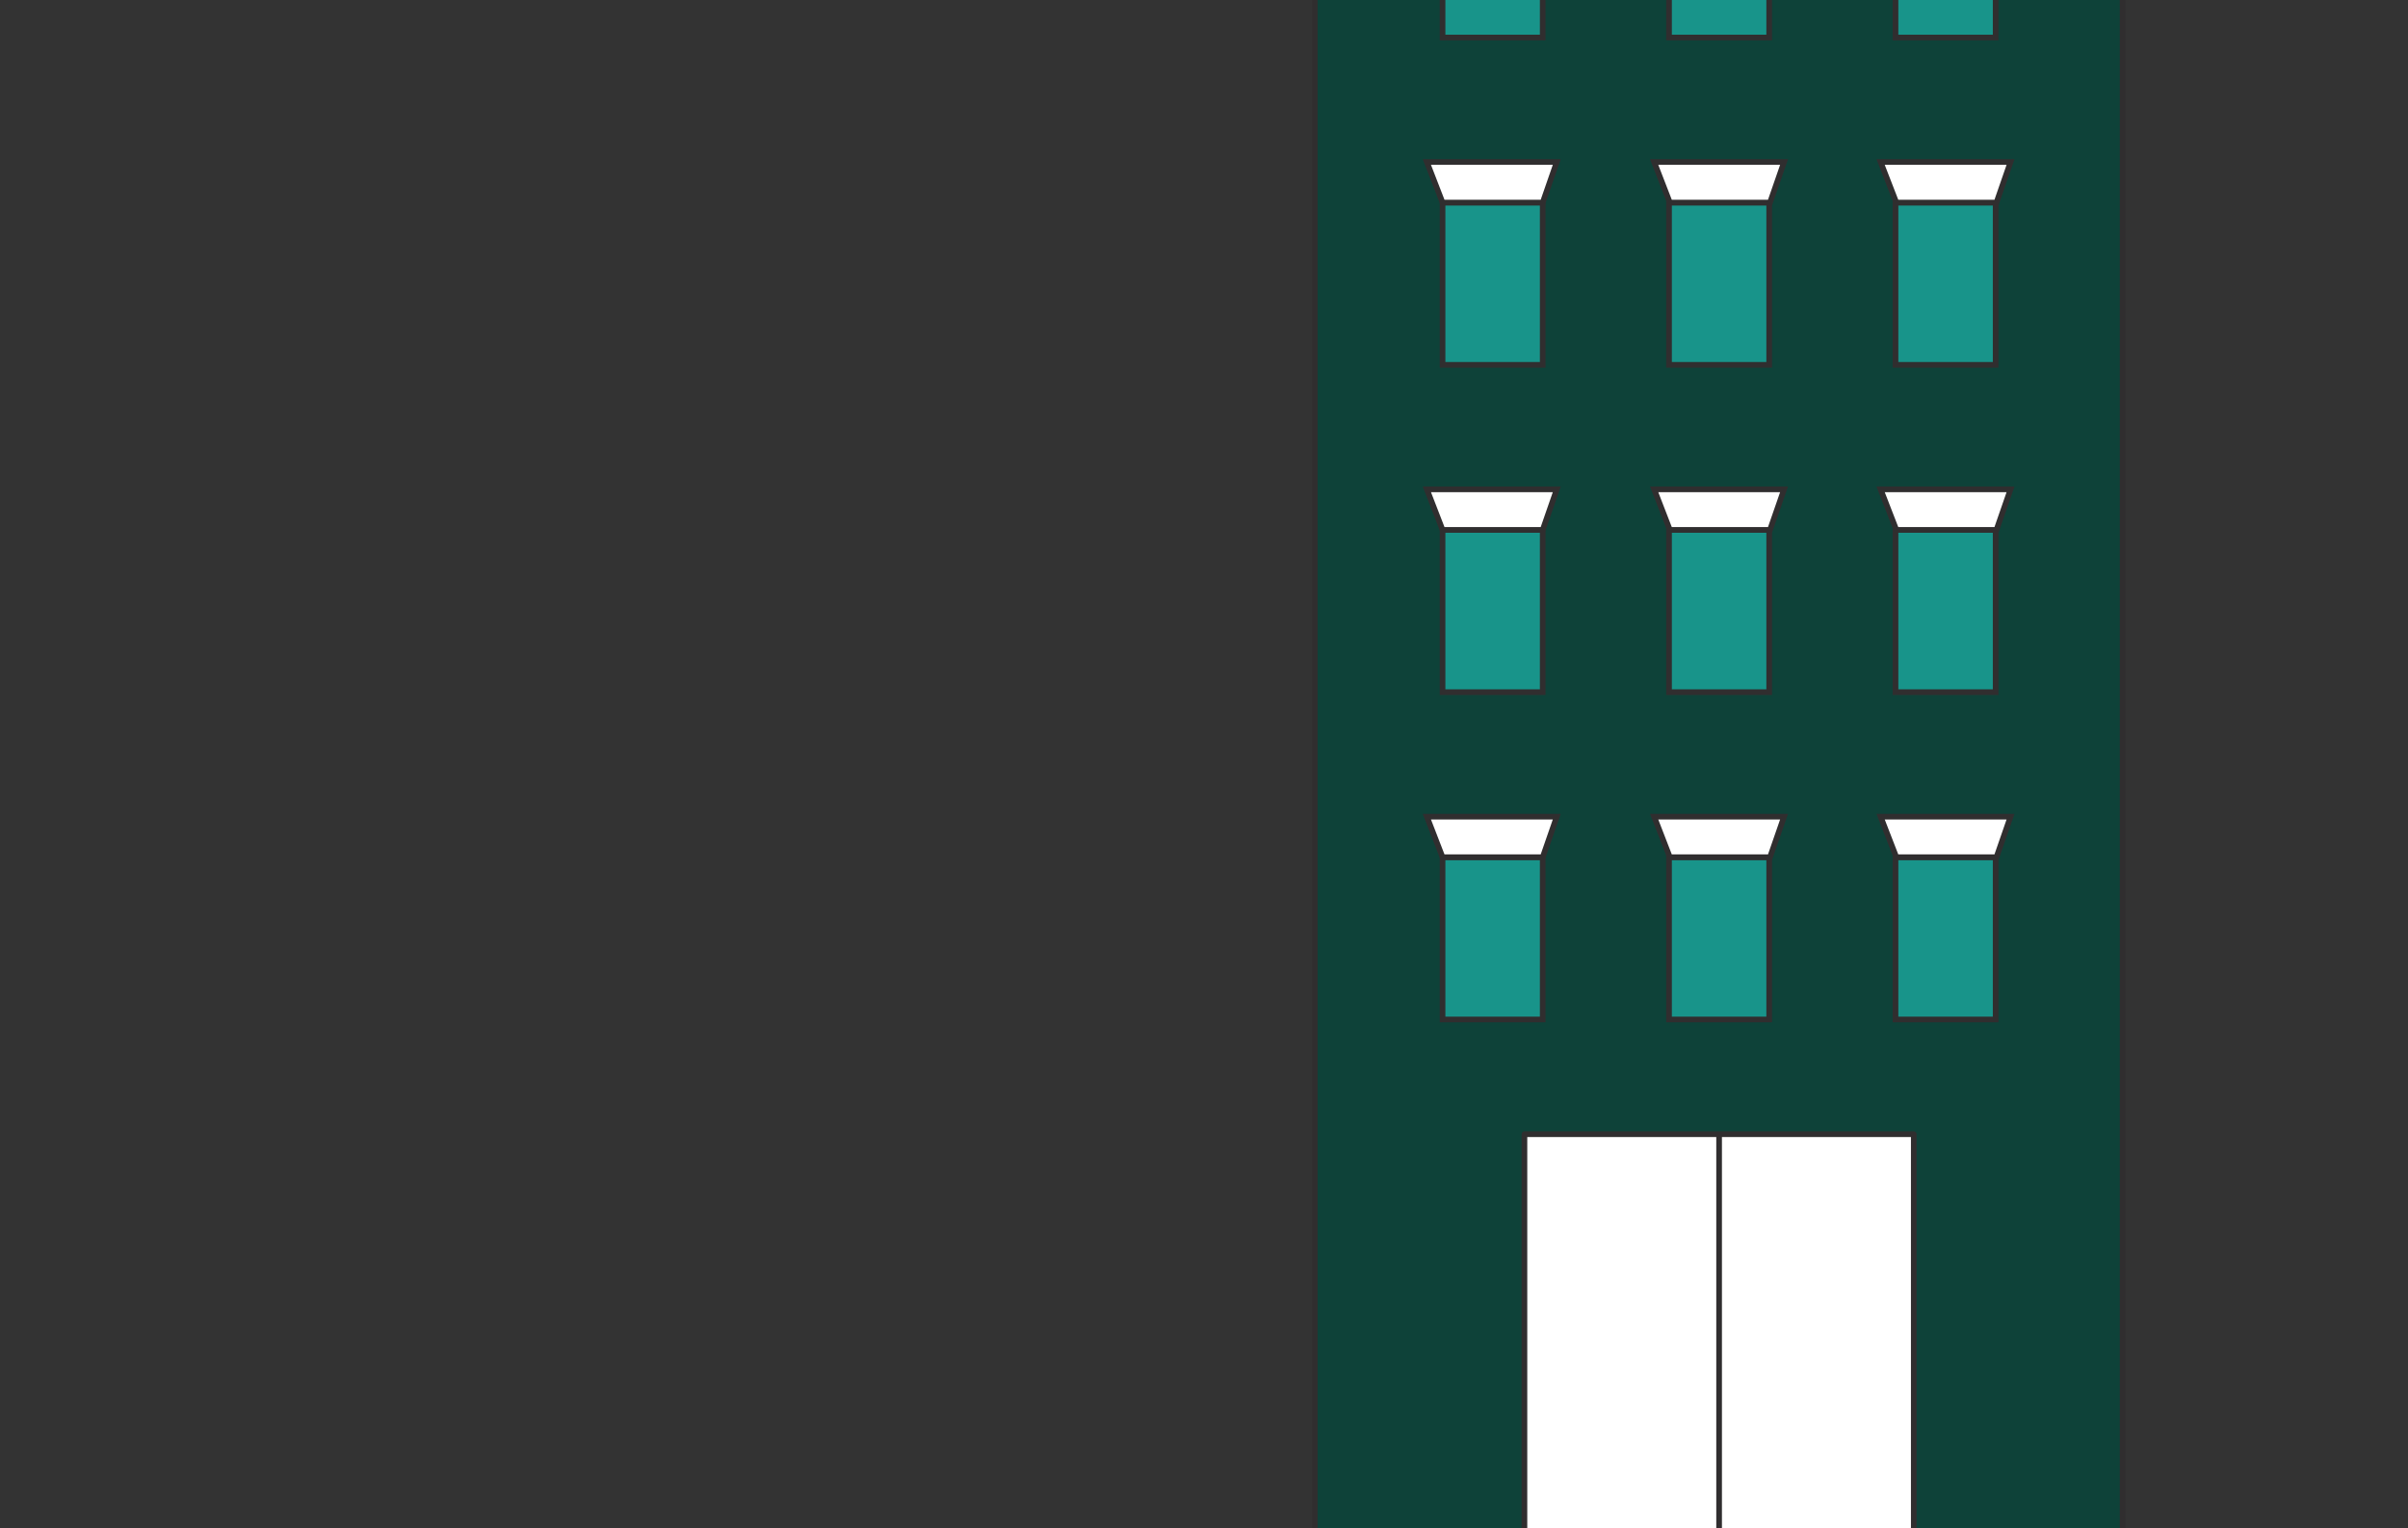 <?xml version="1.0" encoding="utf-8"?>
<!-- Generator: Adobe Illustrator 23.1.1, SVG Export Plug-In . SVG Version: 6.00 Build 0)  -->
<svg version="1.1" xmlns="http://www.w3.org/2000/svg" xmlns:xlink="http://www.w3.org/1999/xlink" x="0px" y="0px"
	 viewBox="0 0 1702.26 1080" style="enable-background:new 0 0 1702.26 1080;" xml:space="preserve">
<rect x="0" y="0" width="1702.26" height="1080" fill="#333333" stroke="none"/>
<style type="text/css">
	.st0{fill:#0E4239;stroke:#302E2F;stroke-width:4;stroke-linejoin:round;stroke-miterlimit:10;}
	.st1{fill:#18948A;stroke:#302E2F;stroke-width:4;stroke-miterlimit:10;}
	.st2{fill:#FFFFFF;stroke:#302E2F;stroke-width:4;stroke-miterlimit:10;}
	.st3{fill:#FFFFFF;stroke:#302E2F;stroke-width:4;stroke-linejoin:round;stroke-miterlimit:10;}
	.st4{display:none;}
	.st5{display:inline;fill:#0E4239;stroke:#302E2F;stroke-width:4;stroke-linejoin:round;stroke-miterlimit:10;}
	.st6{display:inline;fill:#FFFFFF;stroke:#302E2F;stroke-width:4;stroke-miterlimit:10;}
	.st7{display:inline;}
	.st8{fill:#302E2F;stroke:#302E2F;stroke-width:4;stroke-miterlimit:10;}
	.st9{display:inline;fill:#FFFFFF;stroke:#302E2F;stroke-width:4;stroke-linejoin:round;stroke-miterlimit:10;}
	.st10{display:inline;fill:#18948A;stroke:#302E2F;stroke-width:4;stroke-miterlimit:10;}
	.st11{display:inline;fill:#18948A;stroke:#302E2F;stroke-width:4;stroke-linejoin:round;stroke-miterlimit:10;}
	.st12{display:inline;fill:#0F4239;stroke:#302E2F;stroke-width:4;stroke-miterlimit:10;}
	.st13{display:inline;fill:#18948A;stroke:#0F4239;stroke-width:4;stroke-miterlimit:10;}
	.st14{display:inline;fill:#0E4239;stroke:#302E2F;stroke-width:4;stroke-miterlimit:10;}
	
		.st15{display:inline;fill:#0E4239;stroke:#302E2F;stroke-width:4;stroke-linecap:round;stroke-linejoin:round;stroke-miterlimit:10;}
	.st16{display:inline;fill:#302E2F;stroke:#302E2F;stroke-width:4;stroke-miterlimit:10;}
	.st17{display:inline;fill:#FFFFFF;stroke:#302E2F;stroke-width:4;stroke-linecap:round;stroke-miterlimit:10;}
	.st18{display:inline;fill:#42B06F;stroke:#302E2F;stroke-width:4;stroke-miterlimit:10;}
</style>
<g id="plan3_x5F_D">
	<rect x="929.44" y="-420.78" class="st0" width="571.07" height="1527.35"/>
	<rect x="1019.77" y="-290.83" class="st1" width="70.8" height="114.68"/>
	<polygon class="st2" points="1008.66,-319.5 1100.51,-319.5 1090.57,-290.83 1019.77,-290.83 	"/>
	<rect x="1339.96" y="-290.83" class="st1" width="70.8" height="114.68"/>
	<polygon class="st2" points="1329.43,-319.5 1421.29,-319.5 1411.34,-290.83 1340.55,-290.83 	"/>
	<rect x="1179.87" y="-290.83" class="st1" width="70.8" height="114.68"/>
	<polygon class="st2" points="1169.34,-319.5 1261.2,-319.5 1251.25,-290.83 1180.45,-290.83 	"/>
	<rect x="1019.77" y="-88.16" class="st1" width="70.8" height="114.68"/>
	<polygon class="st2" points="1008.66,-116.83 1100.51,-116.83 1090.57,-88.16 1019.77,-88.16 	"/>
	<rect x="1339.96" y="-88.16" class="st1" width="70.8" height="114.68"/>
	<polygon class="st2" points="1329.43,-116.83 1421.29,-116.83 1411.34,-88.16 1340.55,-88.16 	"/>
	<rect x="1179.87" y="-88.16" class="st1" width="70.8" height="114.68"/>
	<polygon class="st2" points="1169.34,-116.83 1261.2,-116.83 1251.25,-88.16 1180.45,-88.16 	"/>
	<rect x="1019.77" y="143.17" class="st1" width="70.8" height="114.68"/>
	<polygon class="st2" points="1008.66,114.5 1100.51,114.5 1090.57,143.17 1019.77,143.17 	"/>
	<rect x="1339.96" y="143.17" class="st1" width="70.8" height="114.68"/>
	<polygon class="st2" points="1329.43,114.5 1421.29,114.5 1411.34,143.17 1340.55,143.17 	"/>
	<rect x="1179.87" y="143.17" class="st1" width="70.8" height="114.68"/>
	<polygon class="st2" points="1169.34,114.5 1261.2,114.5 1251.25,143.17 1180.45,143.17 	"/>
	<rect x="1019.77" y="374.5" class="st1" width="70.8" height="114.68"/>
	<polygon class="st2" points="1008.66,345.83 1100.51,345.83 1090.57,374.5 1019.77,374.5 	"/>
	<rect x="1339.96" y="374.5" class="st1" width="70.8" height="114.68"/>
	<polygon class="st2" points="1329.43,345.83 1421.29,345.83 1411.34,374.5 1340.55,374.5 	"/>
	<rect x="1179.87" y="374.5" class="st1" width="70.8" height="114.68"/>
	<polygon class="st2" points="1169.34,345.83 1261.2,345.83 1251.25,374.5 1180.45,374.5 	"/>
	<rect x="1019.77" y="605.84" class="st1" width="70.8" height="114.68"/>
	<polygon class="st2" points="1008.66,577.17 1100.51,577.17 1090.57,605.84 1019.77,605.84 	"/>
	<rect x="1339.96" y="605.84" class="st1" width="70.8" height="114.68"/>
	<polygon class="st2" points="1329.43,577.17 1421.29,577.17 1411.34,605.84 1340.55,605.84 	"/>
	<rect x="1179.87" y="605.84" class="st1" width="70.8" height="114.68"/>
	<polygon class="st2" points="1169.34,577.17 1261.2,577.17 1251.25,605.84 1180.45,605.84 	"/>
	<rect x="1077.65" y="801.62" class="st3" width="275.23" height="304.96"/>
	<line class="st2" x1="1215.27" y1="801.62" x2="1215.27" y2="1106.57"/>
</g>
<g id="plan3_x5F_G" class="st4">
	<rect x="194.79" y="-319.37" class="st5" width="672.27" height="1411.51"/>
	<rect x="250.81" y="-203.21" class="st6" width="105.14" height="78.29"/>
	<rect x="401.28" y="-203.21" class="st6" width="105.14" height="78.29"/>
	<rect x="551.75" y="-203.21" class="st6" width="105.14" height="78.29"/>
	<rect x="250.81" y="-44.51" class="st6" width="105.14" height="78.29"/>
	<rect x="401.28" y="-44.51" class="st6" width="105.14" height="78.29"/>
	<rect x="551.75" y="-44.51" class="st6" width="105.14" height="78.29"/>
	<rect x="704.63" y="-203.21" class="st6" width="105.14" height="78.29"/>
	<rect x="704.63" y="-44.51" class="st6" width="105.14" height="78.29"/>
	<rect x="250.81" y="114.18" class="st6" width="105.14" height="78.29"/>
	<rect x="401.28" y="114.18" class="st6" width="105.14" height="78.29"/>
	<rect x="551.75" y="114.18" class="st6" width="105.14" height="78.29"/>
	<rect x="250.81" y="272.88" class="st6" width="105.14" height="78.29"/>
	<rect x="401.28" y="272.88" class="st6" width="105.14" height="78.29"/>
	<rect x="551.75" y="272.88" class="st6" width="105.14" height="78.29"/>
	<rect x="704.63" y="114.18" class="st6" width="105.14" height="78.29"/>
	<rect x="704.63" y="272.88" class="st6" width="105.14" height="78.29"/>
	<rect x="250.81" y="431.57" class="st6" width="105.14" height="78.29"/>
	<rect x="401.28" y="431.57" class="st6" width="105.14" height="78.29"/>
	<rect x="551.75" y="431.57" class="st6" width="105.14" height="78.29"/>
	<rect x="250.81" y="590.27" class="st6" width="105.14" height="78.29"/>
	<rect x="401.28" y="590.27" class="st6" width="105.14" height="78.29"/>
	<rect x="551.75" y="590.27" class="st6" width="105.14" height="78.29"/>
	<rect x="704.63" y="431.57" class="st6" width="105.14" height="78.29"/>
	<rect x="704.63" y="590.27" class="st6" width="105.14" height="78.29"/>
	<g class="st7">
		<rect x="250.81" y="-136.51" class="st8" width="105.14" height="11.59"/>
		<rect x="250.81" y="22.18" class="st8" width="105.14" height="11.59"/>
		<rect x="401.28" y="-136.51" class="st8" width="105.14" height="11.59"/>
		<rect x="401.28" y="22.18" class="st8" width="105.14" height="11.59"/>
		<rect x="551.75" y="-136.51" class="st8" width="105.14" height="11.59"/>
		<rect x="551.75" y="22.18" class="st8" width="105.14" height="11.59"/>
		<rect x="704.63" y="-136.51" class="st8" width="105.14" height="11.59"/>
		<rect x="704.63" y="22.18" class="st8" width="105.14" height="11.59"/>
		<rect x="250.81" y="180.88" class="st8" width="105.14" height="11.59"/>
		<rect x="250.81" y="339.57" class="st8" width="105.14" height="11.59"/>
		<rect x="401.28" y="180.88" class="st8" width="105.14" height="11.59"/>
		<rect x="401.28" y="339.57" class="st8" width="105.14" height="11.59"/>
		<rect x="551.75" y="180.88" class="st8" width="105.14" height="11.59"/>
		<rect x="551.75" y="339.57" class="st8" width="105.14" height="11.59"/>
		<rect x="704.63" y="180.88" class="st8" width="105.14" height="11.59"/>
		<rect x="704.63" y="339.57" class="st8" width="105.14" height="11.59"/>
		<rect x="250.81" y="498.27" class="st8" width="105.14" height="11.59"/>
		<rect x="250.81" y="656.97" class="st8" width="105.14" height="11.59"/>
		<rect x="401.28" y="498.27" class="st8" width="105.14" height="11.59"/>
		<rect x="401.28" y="656.97" class="st8" width="105.14" height="11.59"/>
		<rect x="551.75" y="498.27" class="st8" width="105.14" height="11.59"/>
		<rect x="551.75" y="656.97" class="st8" width="105.14" height="11.59"/>
		<rect x="704.63" y="498.27" class="st8" width="105.14" height="11.59"/>
		<rect x="704.63" y="656.97" class="st8" width="105.14" height="11.59"/>
	</g>
	<rect x="436.85" y="802.93" class="st9" width="188.14" height="289.21"/>
	<line class="st6" x1="530.92" y1="802.93" x2="530.92" y2="1092.14"/>
	<path class="st10" d="M530.93,742.31c-71.75,0-129.91,58.16-129.91,129.91h259.81C660.83,800.47,602.67,742.31,530.93,742.31z"/>
	<rect x="194.79" y="-355.81" class="st11" width="672.27" height="72.87"/>
</g>
<g id="plan2_x5F_G" class="st4">
	<polyline class="st10" points="593.87,1081.52 593.87,130.98 -69.43,130.98 -69.43,1081.52 	"/>
	<rect x="-69.43" y="69.72" class="st12" width="663.3" height="61.27"/>
	<rect x="-11.81" y="254.51" class="st6" width="71.4" height="115.65"/>
	<polygon class="st12" points="-23.02,225.6 69.62,225.6 59.59,254.51 -11.81,254.51 	"/>
	<rect x="226.3" y="254.51" class="st6" width="71.4" height="115.65"/>
	<polygon class="st12" points="215.09,225.6 307.72,225.6 297.69,254.51 226.3,254.51 	"/>
	<rect x="105.14" y="254.51" class="st6" width="71.4" height="115.65"/>
	<polygon class="st12" points="93.93,225.6 186.56,225.6 176.53,254.51 105.14,254.51 	"/>
	<rect x="466.03" y="254.51" class="st6" width="71.4" height="115.65"/>
	<polygon class="st12" points="454.82,225.6 547.45,225.6 537.42,254.51 466.03,254.51 	"/>
	<rect x="347.17" y="254.51" class="st6" width="71.4" height="115.65"/>
	<polygon class="st12" points="335.96,225.6 428.59,225.6 418.56,254.51 347.17,254.51 	"/>
	<rect x="-11.81" y="458.21" class="st6" width="71.4" height="115.65"/>
	<polygon class="st12" points="-23.02,429.29 69.62,429.29 59.59,458.21 -11.81,458.21 	"/>
	<rect x="226.3" y="458.21" class="st6" width="71.4" height="115.65"/>
	<polygon class="st12" points="215.09,429.29 307.72,429.29 297.69,458.21 226.3,458.21 	"/>
	<rect x="105.14" y="458.21" class="st6" width="71.4" height="115.65"/>
	<polygon class="st12" points="93.93,429.29 186.56,429.29 176.53,458.21 105.14,458.21 	"/>
	<rect x="466.03" y="458.21" class="st6" width="71.4" height="115.65"/>
	<polygon class="st12" points="454.82,429.29 547.45,429.29 537.42,458.21 466.03,458.21 	"/>
	<rect x="347.17" y="458.21" class="st6" width="71.4" height="115.65"/>
	<polygon class="st12" points="335.96,429.29 428.59,429.29 418.56,458.21 347.17,458.21 	"/>
	<rect x="-11.81" y="661.9" class="st6" width="71.4" height="115.65"/>
	<polygon class="st12" points="-23.02,632.99 69.62,632.99 59.59,661.9 -11.81,661.9 	"/>
	<rect x="226.3" y="661.9" class="st6" width="71.4" height="115.65"/>
	<polygon class="st12" points="215.09,632.99 307.72,632.99 297.69,661.9 226.3,661.9 	"/>
	<rect x="105.14" y="661.9" class="st6" width="71.4" height="115.65"/>
	<polygon class="st12" points="93.93,632.99 186.56,632.99 176.53,661.9 105.14,661.9 	"/>
	<rect x="466.03" y="661.9" class="st6" width="71.4" height="115.65"/>
	<polygon class="st12" points="454.82,632.99 547.45,632.99 537.42,661.9 466.03,661.9 	"/>
	<rect x="347.17" y="661.9" class="st6" width="71.4" height="115.65"/>
	<polygon class="st12" points="335.96,632.99 428.59,632.99 418.56,661.9 347.17,661.9 	"/>
	<rect x="190.15" y="857.69" class="st6" width="144.13" height="221.55"/>
	<line class="st13" x1="262.22" y1="859.99" x2="262.22" y2="1081.54"/>
	<path class="st12" d="M262.22,813.55c-54.96,0-99.52,44.56-99.52,99.52h199.04C361.73,858.11,317.18,813.55,262.22,813.55z"/>
</g>
<g id="plan2_x5F_D" class="st4">
	<polyline class="st10" points="1722.43,1126.87 1722.43,148.68 1330.77,148.68 1330.77,1126.87 	"/>
	<rect x="1330.77" y="85.63" class="st6" width="391.66" height="63.05"/>
	<line class="st6" x1="1722.43" y1="744.33" x2="1330.64" y2="744.33"/>
	<rect x="1413.73" y="542.69" class="st6" width="73.47" height="119.01"/>
	<polygon class="st12" points="1402.19,512.93 1497.53,512.93 1487.2,542.69 1413.73,542.69 	"/>
	<rect x="1569.18" y="542.69" class="st6" width="73.47" height="119.01"/>
	<polygon class="st12" points="1557.64,512.93 1652.97,512.93 1642.65,542.69 1569.18,542.69 	"/>
	<rect x="1370.12" y="275.8" class="st6" width="73.47" height="119.01"/>
	<polygon class="st12" points="1358.58,246.05 1453.92,246.05 1443.59,275.8 1370.12,275.8 	"/>
	<rect x="1612.79" y="275.8" class="st6" width="73.47" height="119.01"/>
	<polygon class="st12" points="1601.25,246.05 1696.58,246.05 1686.26,275.8 1612.79,275.8 	"/>
	<rect x="1490.47" y="275.8" class="st6" width="73.47" height="119.01"/>
	<polygon class="st12" points="1478.93,246.05 1574.27,246.05 1563.94,275.8 1490.47,275.8 	"/>
	<rect x="1383.69" y="860.32" class="st6" width="181.62" height="163.79"/>
	<rect x="1605.91" y="860.32" class="st6" width="72.1" height="163.79"/>
</g>
<g id="plan_x5F_G" class="st4">
	<rect x="346.64" y="369.79" class="st6" width="413.89" height="718.55"/>
	<rect x="343.8" y="323.48" class="st6" width="419.58" height="46.31"/>
	<line class="st6" x1="346.64" y1="809.46" x2="760.53" y2="809.46"/>
	<rect x="410.69" y="657.17" class="st10" width="53.97" height="87.42"/>
	<polygon class="st14" points="402.22,635.32 472.24,635.32 464.66,657.17 410.69,657.17 	"/>
	<rect x="527.05" y="657.17" class="st10" width="53.97" height="87.42"/>
	<polygon class="st14" points="519.02,635.32 589.05,635.32 581.46,657.17 527.49,657.17 	"/>
	<rect x="643.4" y="657.17" class="st10" width="53.97" height="87.42"/>
	<polygon class="st14" points="634.93,635.32 704.96,635.32 697.37,657.17 643.4,657.17 	"/>
	<rect x="387.75" y="463.17" class="st10" width="53.97" height="87.42"/>
	<polygon class="st14" points="379.27,441.32 449.3,441.32 441.72,463.17 387.75,463.17 	"/>
	<rect x="573.48" y="463.17" class="st10" width="53.97" height="87.42"/>
	<polygon class="st14" points="565.45,441.32 635.48,441.32 627.9,463.17 573.93,463.17 	"/>
	<rect x="666.35" y="463.17" class="st10" width="53.97" height="87.42"/>
	<polygon class="st14" points="657.87,441.32 727.9,441.32 720.32,463.17 666.35,463.17 	"/>
	<rect x="480.61" y="463.17" class="st10" width="53.97" height="87.42"/>
	<polygon class="st14" points="472.58,441.32 542.61,441.32 535.03,463.17 481.06,463.17 	"/>
	<rect x="393.44" y="892.55" class="st12" width="133.42" height="120.31"/>
	<rect x="581.02" y="892.55" class="st12" width="133.42" height="120.31"/>
</g>
<g id="plan1_x5F_D" class="st4">
	<rect x="998.14" y="647.34" class="st6" width="376.98" height="442.71"/>
	<rect x="1110.62" y="866.29" class="st6" width="152.02" height="223.01"/>
	<line class="st15" x1="1186.63" y1="889.29" x2="1186.63" y2="1089.3"/>
	<polygon class="st6" points="1262.64,860.37 1139.46,860.37 1110.62,860.37 1072.03,918.21 1301.23,918.21 	"/>
	<polygon class="st16" points="1132.8,860.37 1107.53,918.21 1136.72,918.21 1148.13,860.37 	"/>
	<polygon class="st16" points="1241.67,860.37 1266.41,918.21 1237.21,918.21 1225.81,860.37 	"/>
	<polygon class="st16" points="1176.46,860.37 1168.81,918.21 1205.12,918.21 1199.78,860.37 	"/>
	<rect x="961.61" y="617.05" class="st10" width="450.03" height="30.3"/>
	<rect x="1395.57" y="712" class="st10" width="52.41" height="99"/>
	<line class="st17" x1="1346.83" y1="742.06" x2="1395.57" y2="742.06"/>
	<line class="st17" x1="1346.83" y1="780.92" x2="1395.57" y2="780.92"/>
	<path class="st18" d="M1402.93,712c0,0,4.26,37.98,45.05,39.41V712H1402.93z"/>
	<path class="st12" d="M1405.39,721.47"/>
	<path class="st12" d="M1113.33,747.01c0-12.67-13.77-22.95-30.76-22.95c-16.99,0-30.76,10.27-30.76,22.95
		c0,0.15,0.03,0.29,0.03,0.43h-0.03v36.93h61.51v-36.93h-0.03C1113.31,747.3,1113.33,747.16,1113.33,747.01z"/>
	<path class="st12" d="M1213.47,747.01c0-12.67-13.77-22.95-30.76-22.95c-16.99,0-30.76,10.27-30.76,22.95
		c0,0.15,0.03,0.29,0.03,0.43h-0.03v36.93h61.51v-36.93h-0.03C1213.45,747.3,1213.47,747.16,1213.47,747.01z"/>
	<path class="st12" d="M1313.62,747.01c0-12.67-13.77-22.95-30.76-22.95c-16.99,0-30.76,10.27-30.76,22.95
		c0,0.15,0.03,0.29,0.03,0.43h-0.03v36.93h61.51v-36.93h-0.03C1313.59,747.3,1313.62,747.16,1313.62,747.01z"/>
</g>
</svg>
